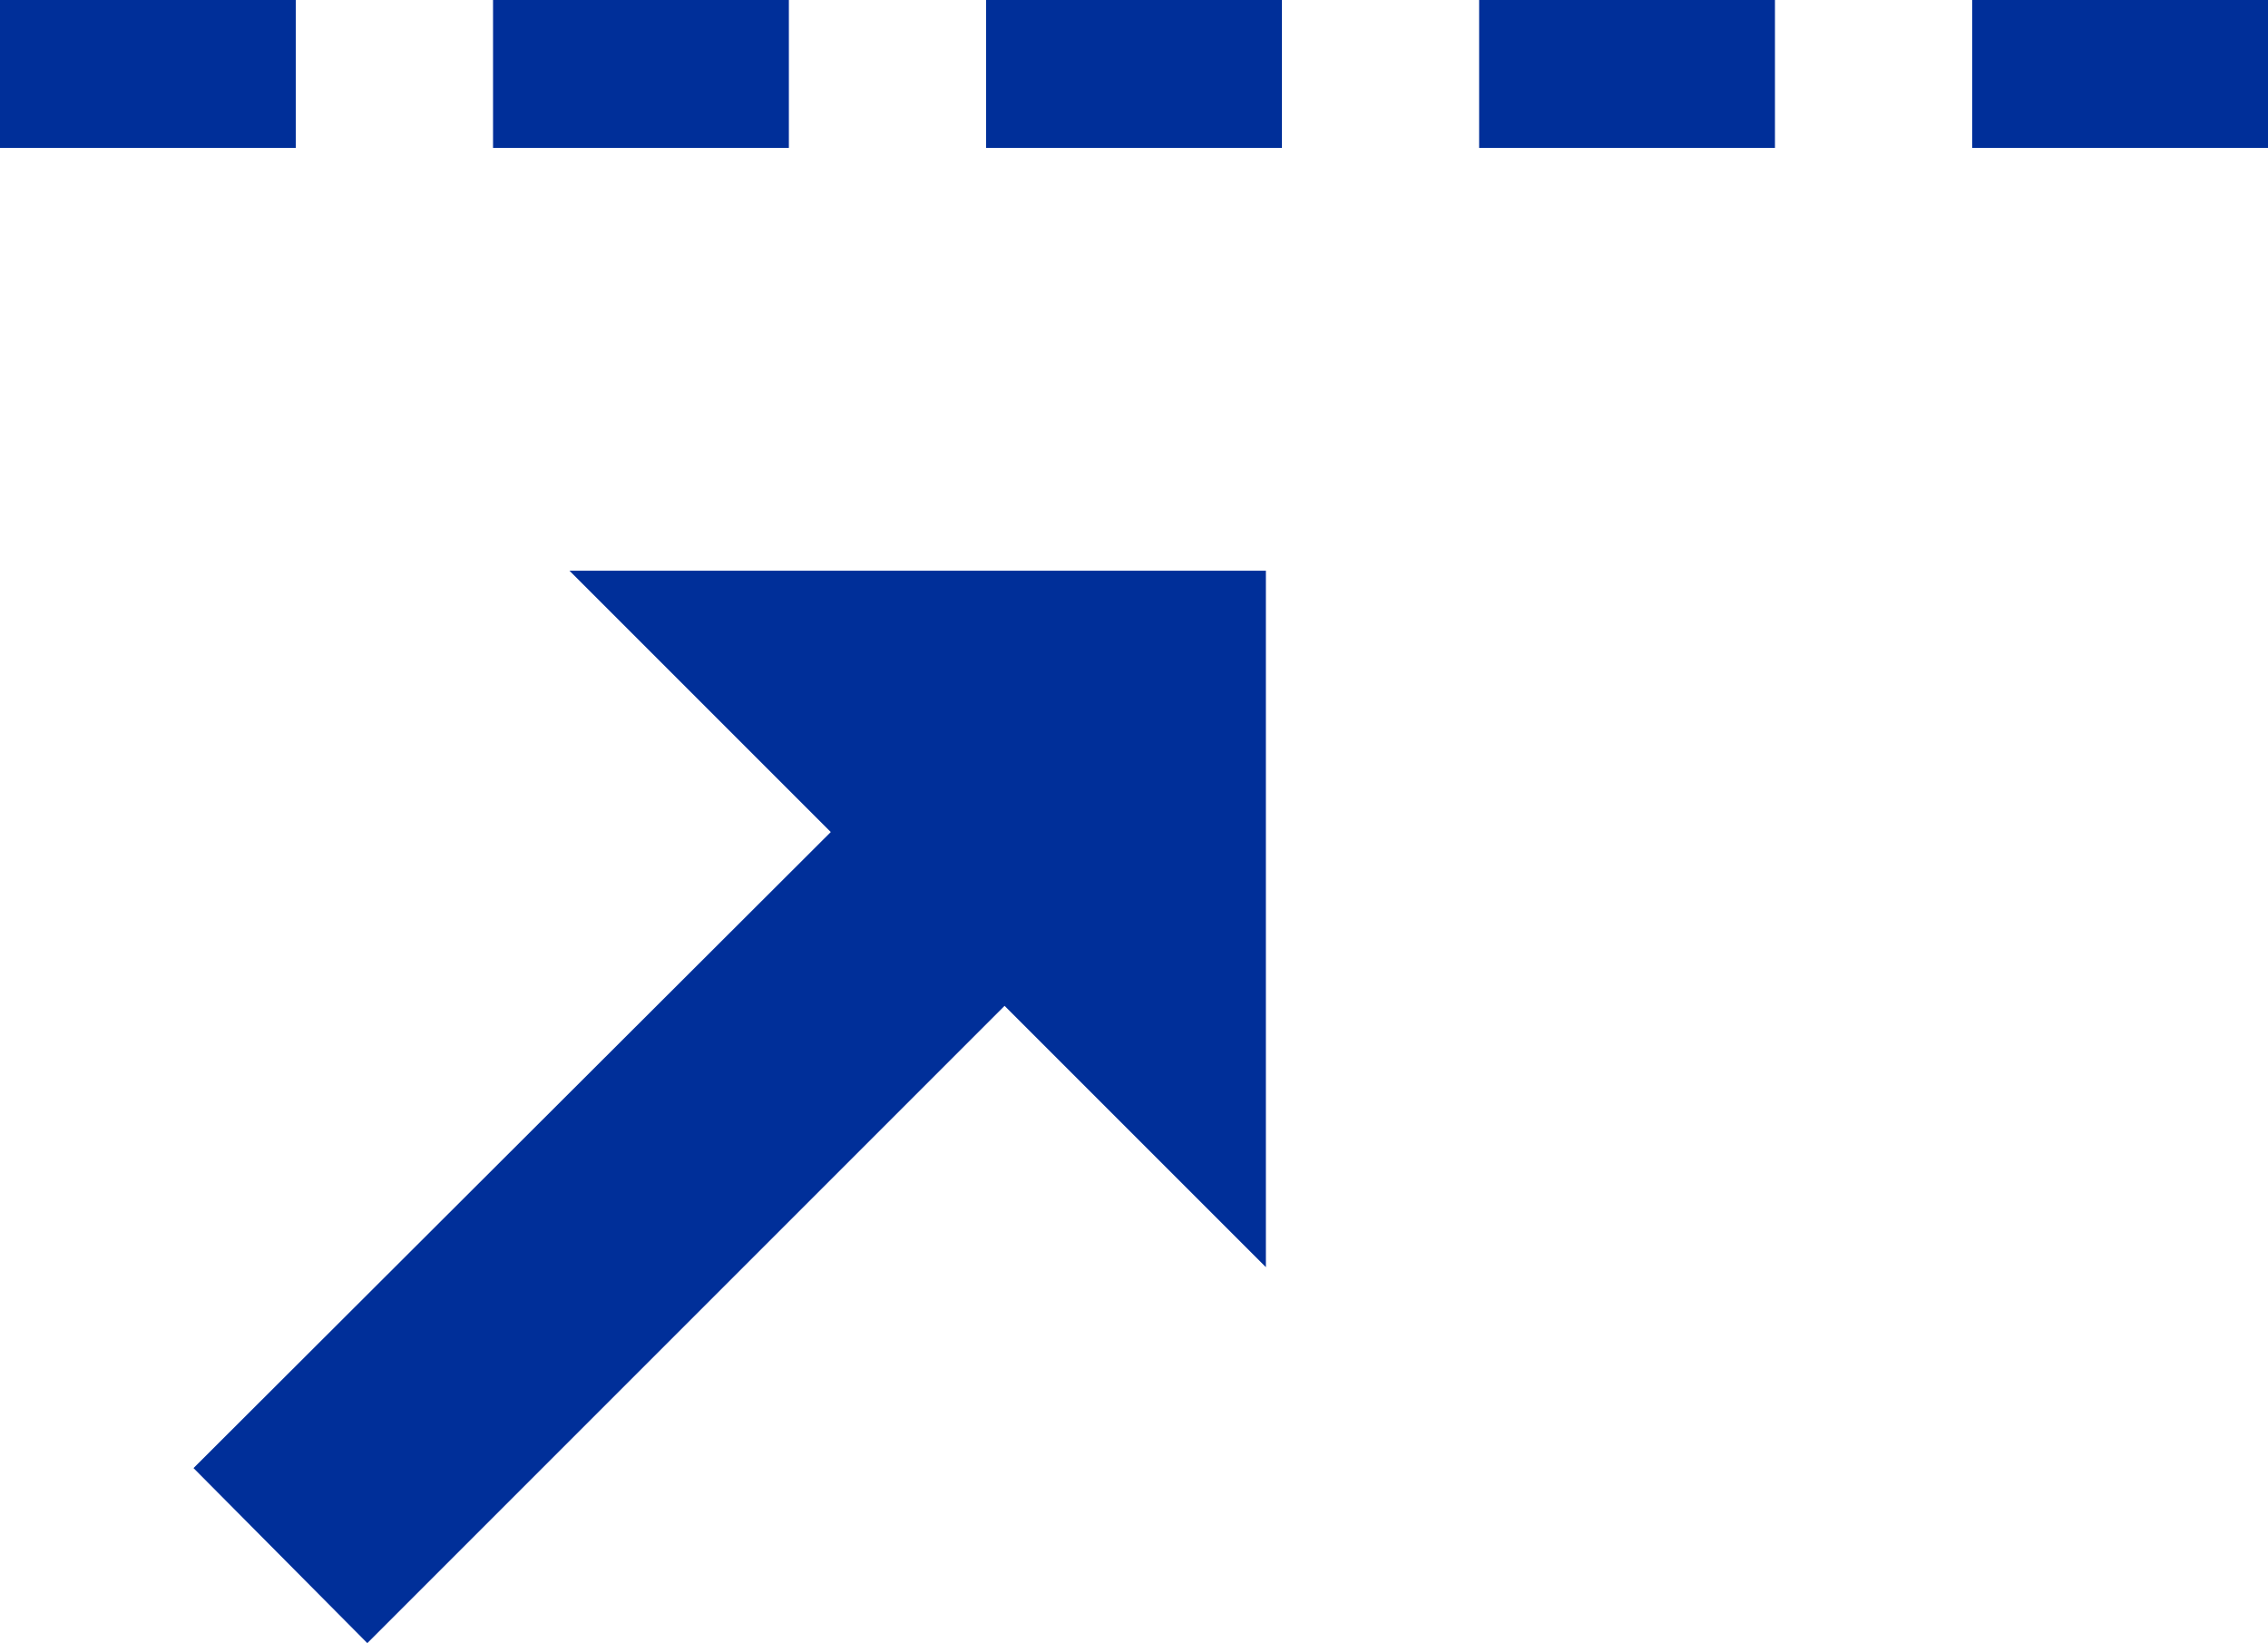 <svg xmlns="http://www.w3.org/2000/svg" viewBox="0 0 18.4 13.33"><defs><style>.cls-1{fill:#002f99;}</style></defs><g id="Layer_2" data-name="Layer 2"><g id="Layer_1-2" data-name="Layer 1"><polygon class="cls-1" points="6.74 6.75 1.57 11.91 2.98 13.33 8.15 8.16 10.27 10.28 10.27 4.63 4.62 4.63 6.74 6.75"/><rect class="cls-1" width="2.4" height="1.2"/><rect class="cls-1" x="4" width="2.4" height="1.2"/><rect class="cls-1" x="16" width="2.4" height="1.2"/><rect class="cls-1" x="12" width="2.4" height="1.2"/><rect class="cls-1" x="8" width="2.4" height="1.2"/></g></g></svg>
